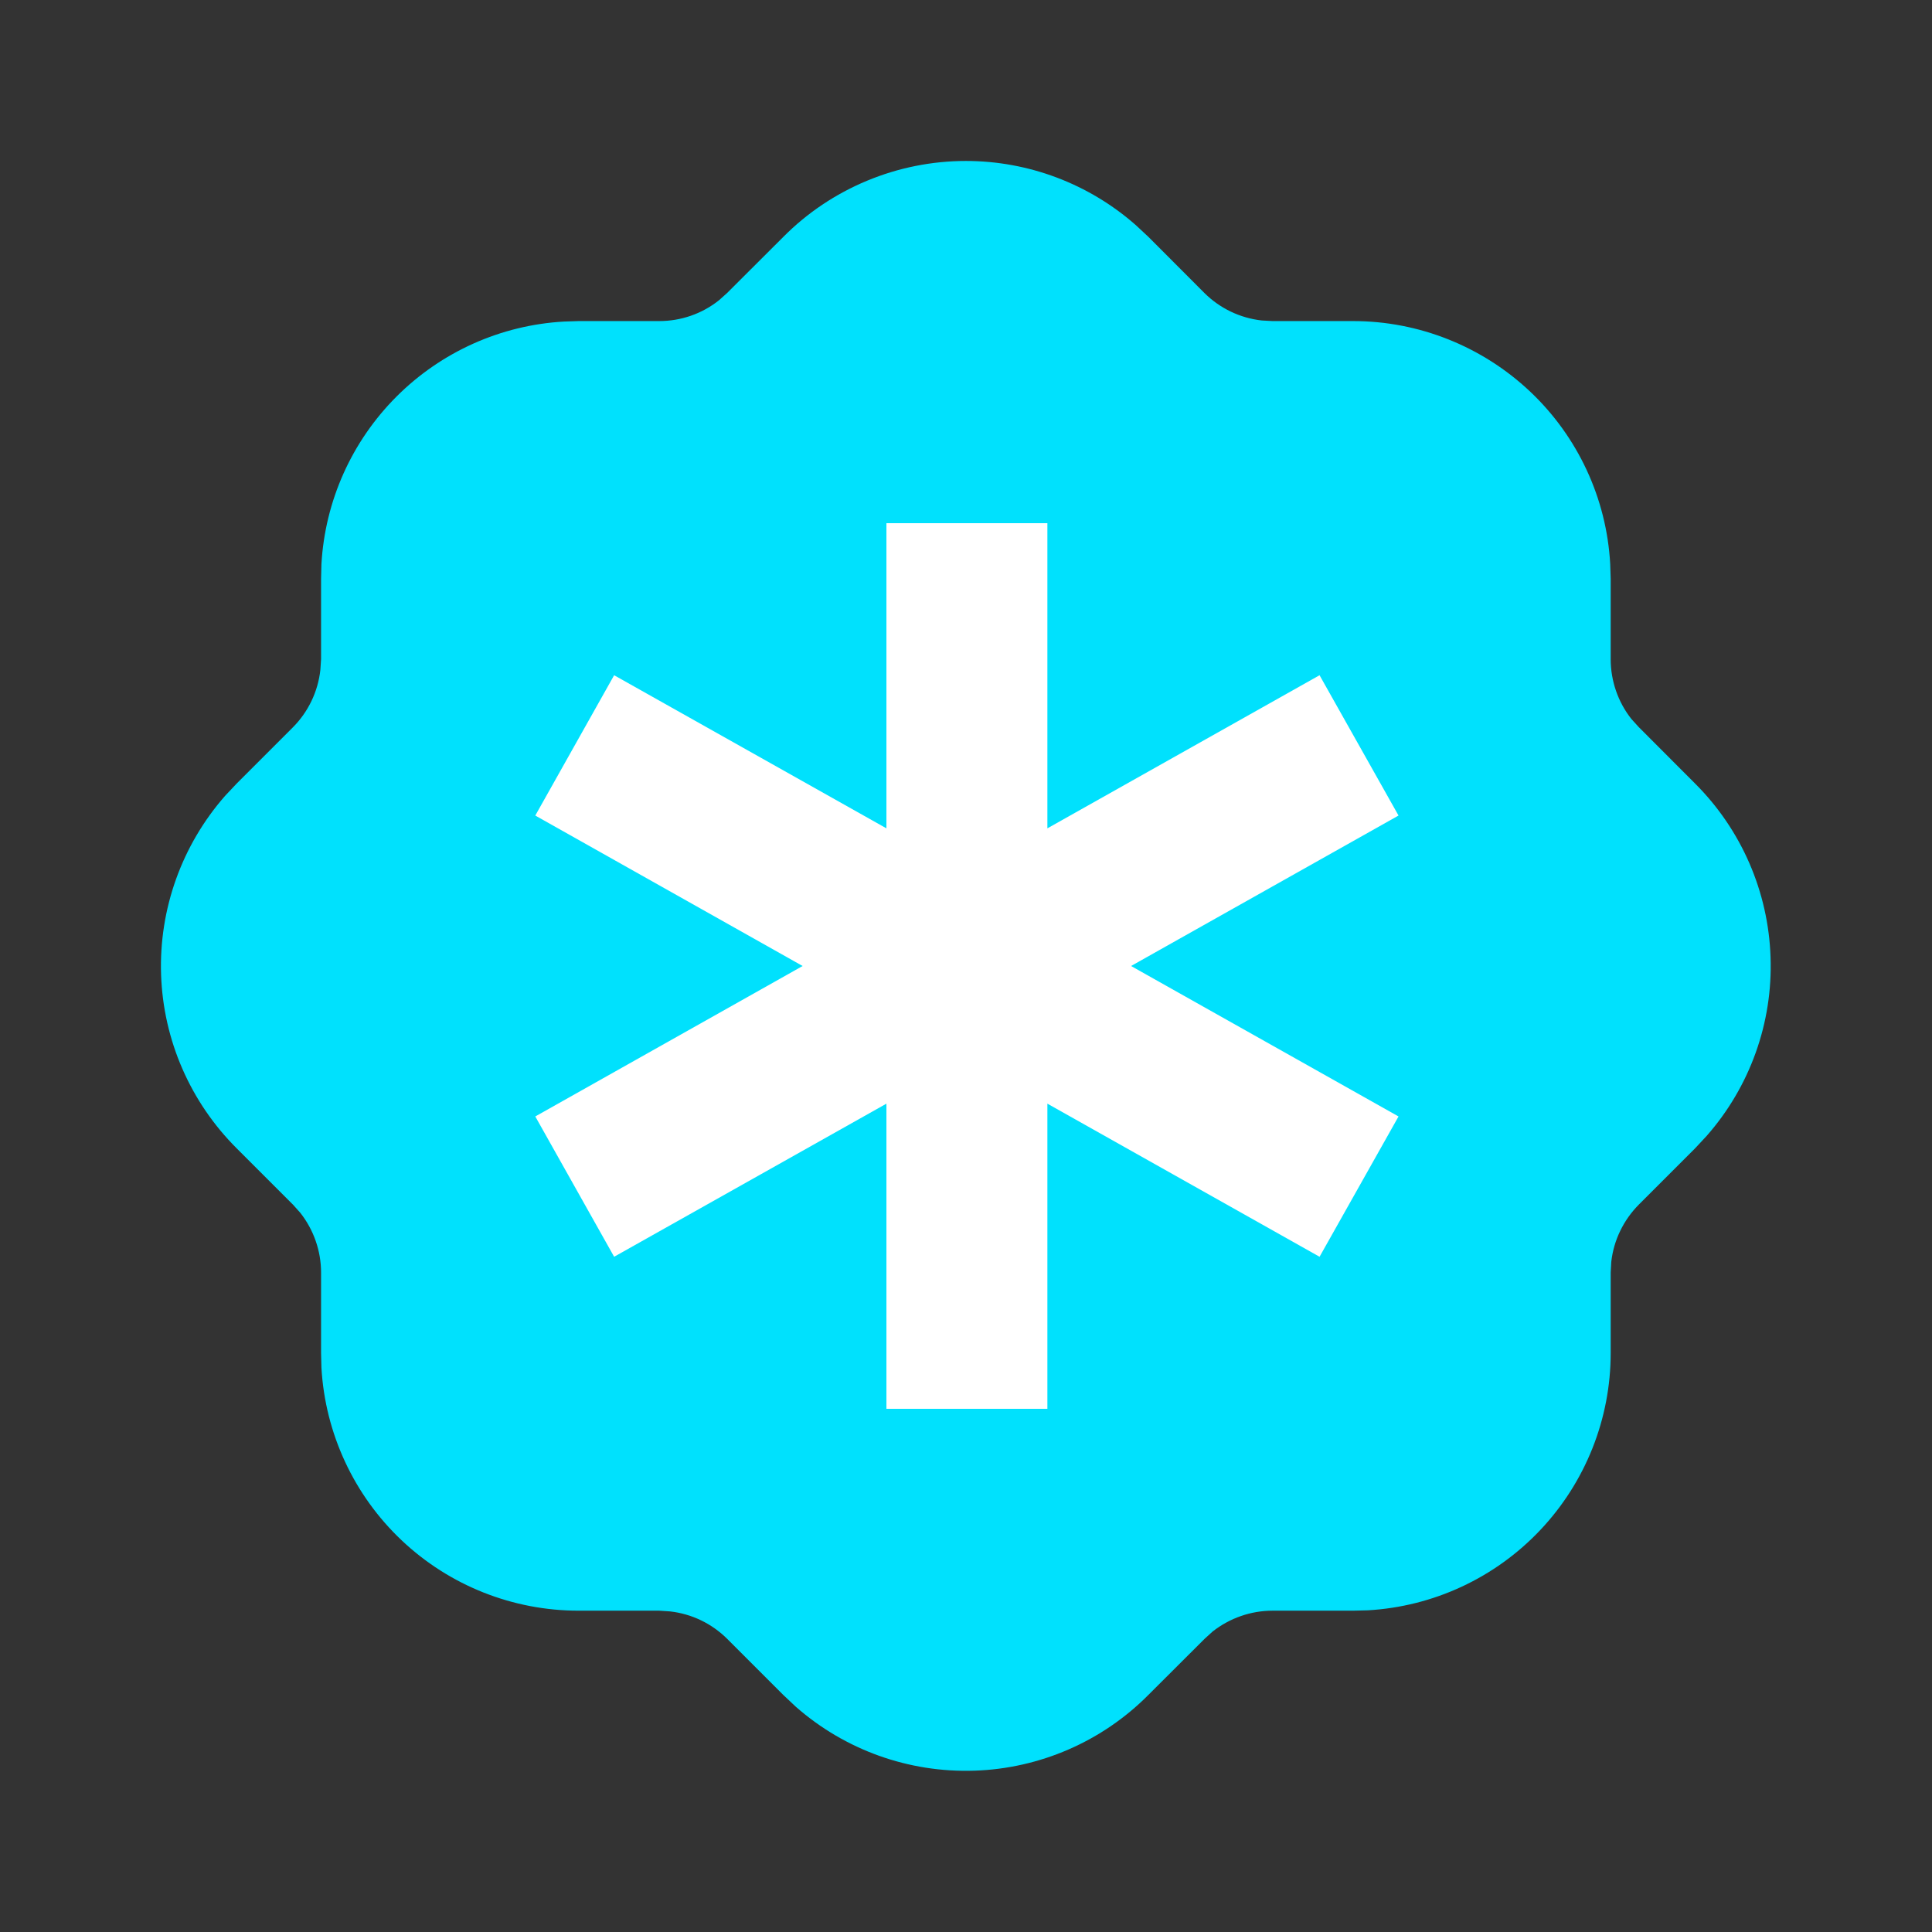<svg width="16" height="16" viewBox="0 0 16 16" fill="none" xmlns="http://www.w3.org/2000/svg">
<rect x="0" y="0" width="16" height="16" fill="#333333" stroke="none"/>
<path d="M7.999 1.333C8.517 1.333 9.018 1.522 9.407 1.865L9.51 1.961L9.975 2.427C10.103 2.554 10.27 2.634 10.449 2.654L10.539 2.659H11.206C11.75 2.659 12.274 2.868 12.671 3.242C13.067 3.616 13.305 4.127 13.335 4.671L13.339 4.793V5.459C13.339 5.639 13.4 5.815 13.511 5.955L13.571 6.021L14.036 6.487C14.421 6.87 14.645 7.385 14.663 7.928C14.682 8.471 14.492 9 14.133 9.408L14.037 9.511L13.572 9.976C13.445 10.104 13.364 10.271 13.344 10.449L13.339 10.539V11.206C13.339 11.751 13.13 12.275 12.756 12.671C12.382 13.067 11.871 13.305 11.327 13.336L11.206 13.339H10.539C10.359 13.339 10.185 13.4 10.043 13.511L9.977 13.571L9.511 14.036C9.129 14.421 8.613 14.646 8.07 14.664C7.527 14.682 6.998 14.493 6.59 14.134L6.487 14.037L6.022 13.572C5.894 13.445 5.728 13.365 5.549 13.345L5.459 13.339H4.792C4.247 13.339 3.723 13.131 3.327 12.757C2.931 12.383 2.693 11.871 2.662 11.327L2.659 11.206V10.539C2.659 10.36 2.598 10.185 2.487 10.044L2.427 9.977L1.962 9.512C1.577 9.129 1.352 8.614 1.334 8.071C1.316 7.528 1.506 6.999 1.864 6.591L1.961 6.488L2.426 6.023C2.553 5.895 2.633 5.728 2.653 5.549L2.659 5.459V4.793L2.662 4.671C2.692 4.148 2.913 3.655 3.284 3.284C3.654 2.914 4.148 2.692 4.671 2.663L4.792 2.659H5.459C5.639 2.659 5.813 2.599 5.954 2.487L6.021 2.427L6.486 1.963C6.684 1.763 6.92 1.605 7.18 1.497C7.439 1.389 7.718 1.333 7.999 1.333Z" fill="#00E1FD"/>
<path fill-rule="evenodd" clip-rule="evenodd" d="M8.674 4.333V6.86L10.928 5.592L11.582 6.754L9.367 8L11.582 9.246L10.928 10.408L8.674 9.14V11.667H7.341V9.14L5.086 10.408L4.433 9.246L6.647 8L4.433 6.754L5.086 5.592L7.341 6.86V4.333H8.674Z" fill="white"/>
</svg>
